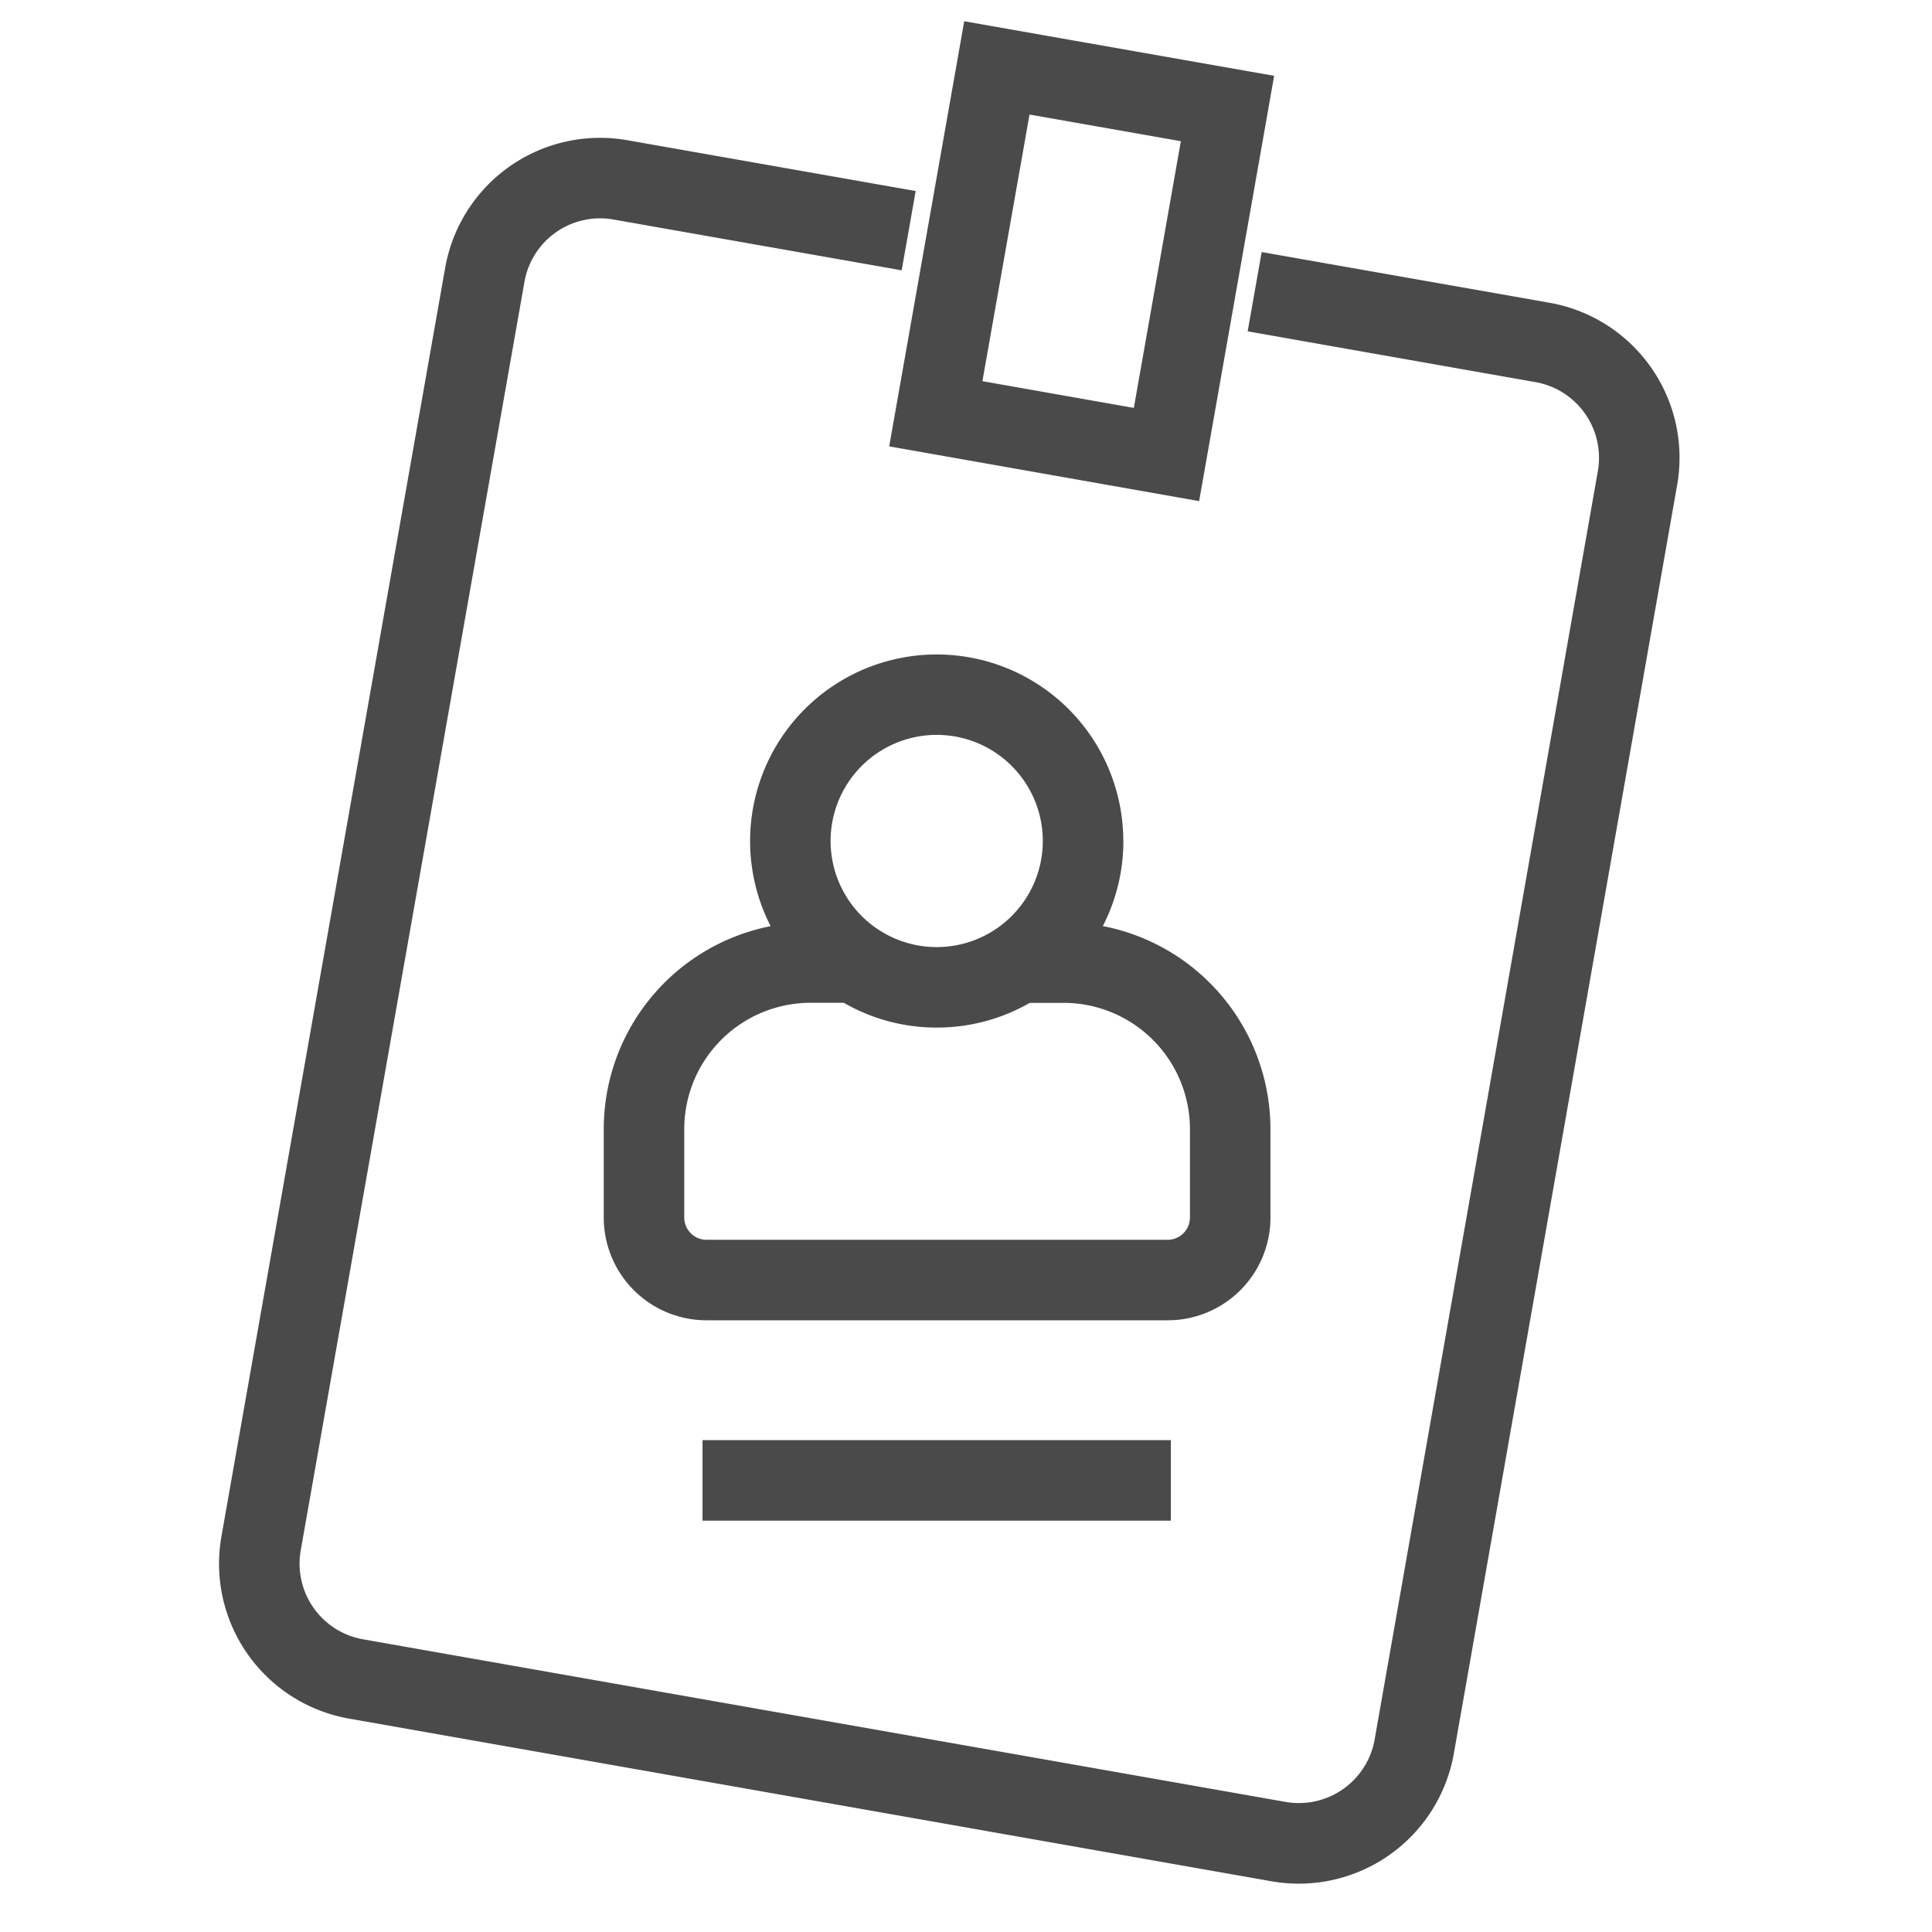<svg xmlns:xlink="http://www.w3.org/1999/xlink" xmlns="http://www.w3.org/2000/svg" viewBox="0 0 24 24" fill="none" width="32" height="32" size="32" color="currentColor"><path fill-rule="evenodd" clip-rule="evenodd" d="M11.978.264l3.85.678-.932 5.283-3.85-.68.932-5.281zM7.794 1.742l3.581.631-.174.985-3.58-.631a.954.954 0 00-1.106.774L3.736 19.258a.954.954 0 00.774 1.106l11.46 2.02a.956.956 0 001.106-.774l2.773-15.757a.955.955 0 00-.774-1.106l-3.576-.631.174-.985 3.576.63a1.955 1.955 0 011.585 2.265L18.06 21.784a1.956 1.956 0 01-2.265 1.586l-11.46-2.021a1.954 1.954 0 01-1.584-2.265L5.53 3.327a1.954 1.954 0 012.264-1.585zm6.29 3.325l-1.88-.332.585-3.312 1.88.331-.584 3.313zm.461 12.823v1H8.727v-1h5.818zm-.59-7.444c0 .381-.092.74-.255 1.058a2.571 2.571 0 012.082 2.524v1.096c0 .706-.571 1.277-1.277 1.277H8.776A1.276 1.276 0 017.5 15.124v-1.096a2.57 2.57 0 012.073-2.523 2.318 2.318 0 114.381-1.059zm-2.319 2.319c-.42 0-.814-.112-1.154-.308h-.412a1.57 1.57 0 00-1.57 1.57v1.097c0 .153.124.277.276.277h5.73a.277.277 0 00.276-.277v-1.096a1.57 1.57 0 00-1.57-1.57h-.42c-.34.195-.735.307-1.156.307zm0-1a1.318 1.318 0 100-2.636 1.318 1.318 0 000 2.636z" fill="#4A4A4A"></path></svg>